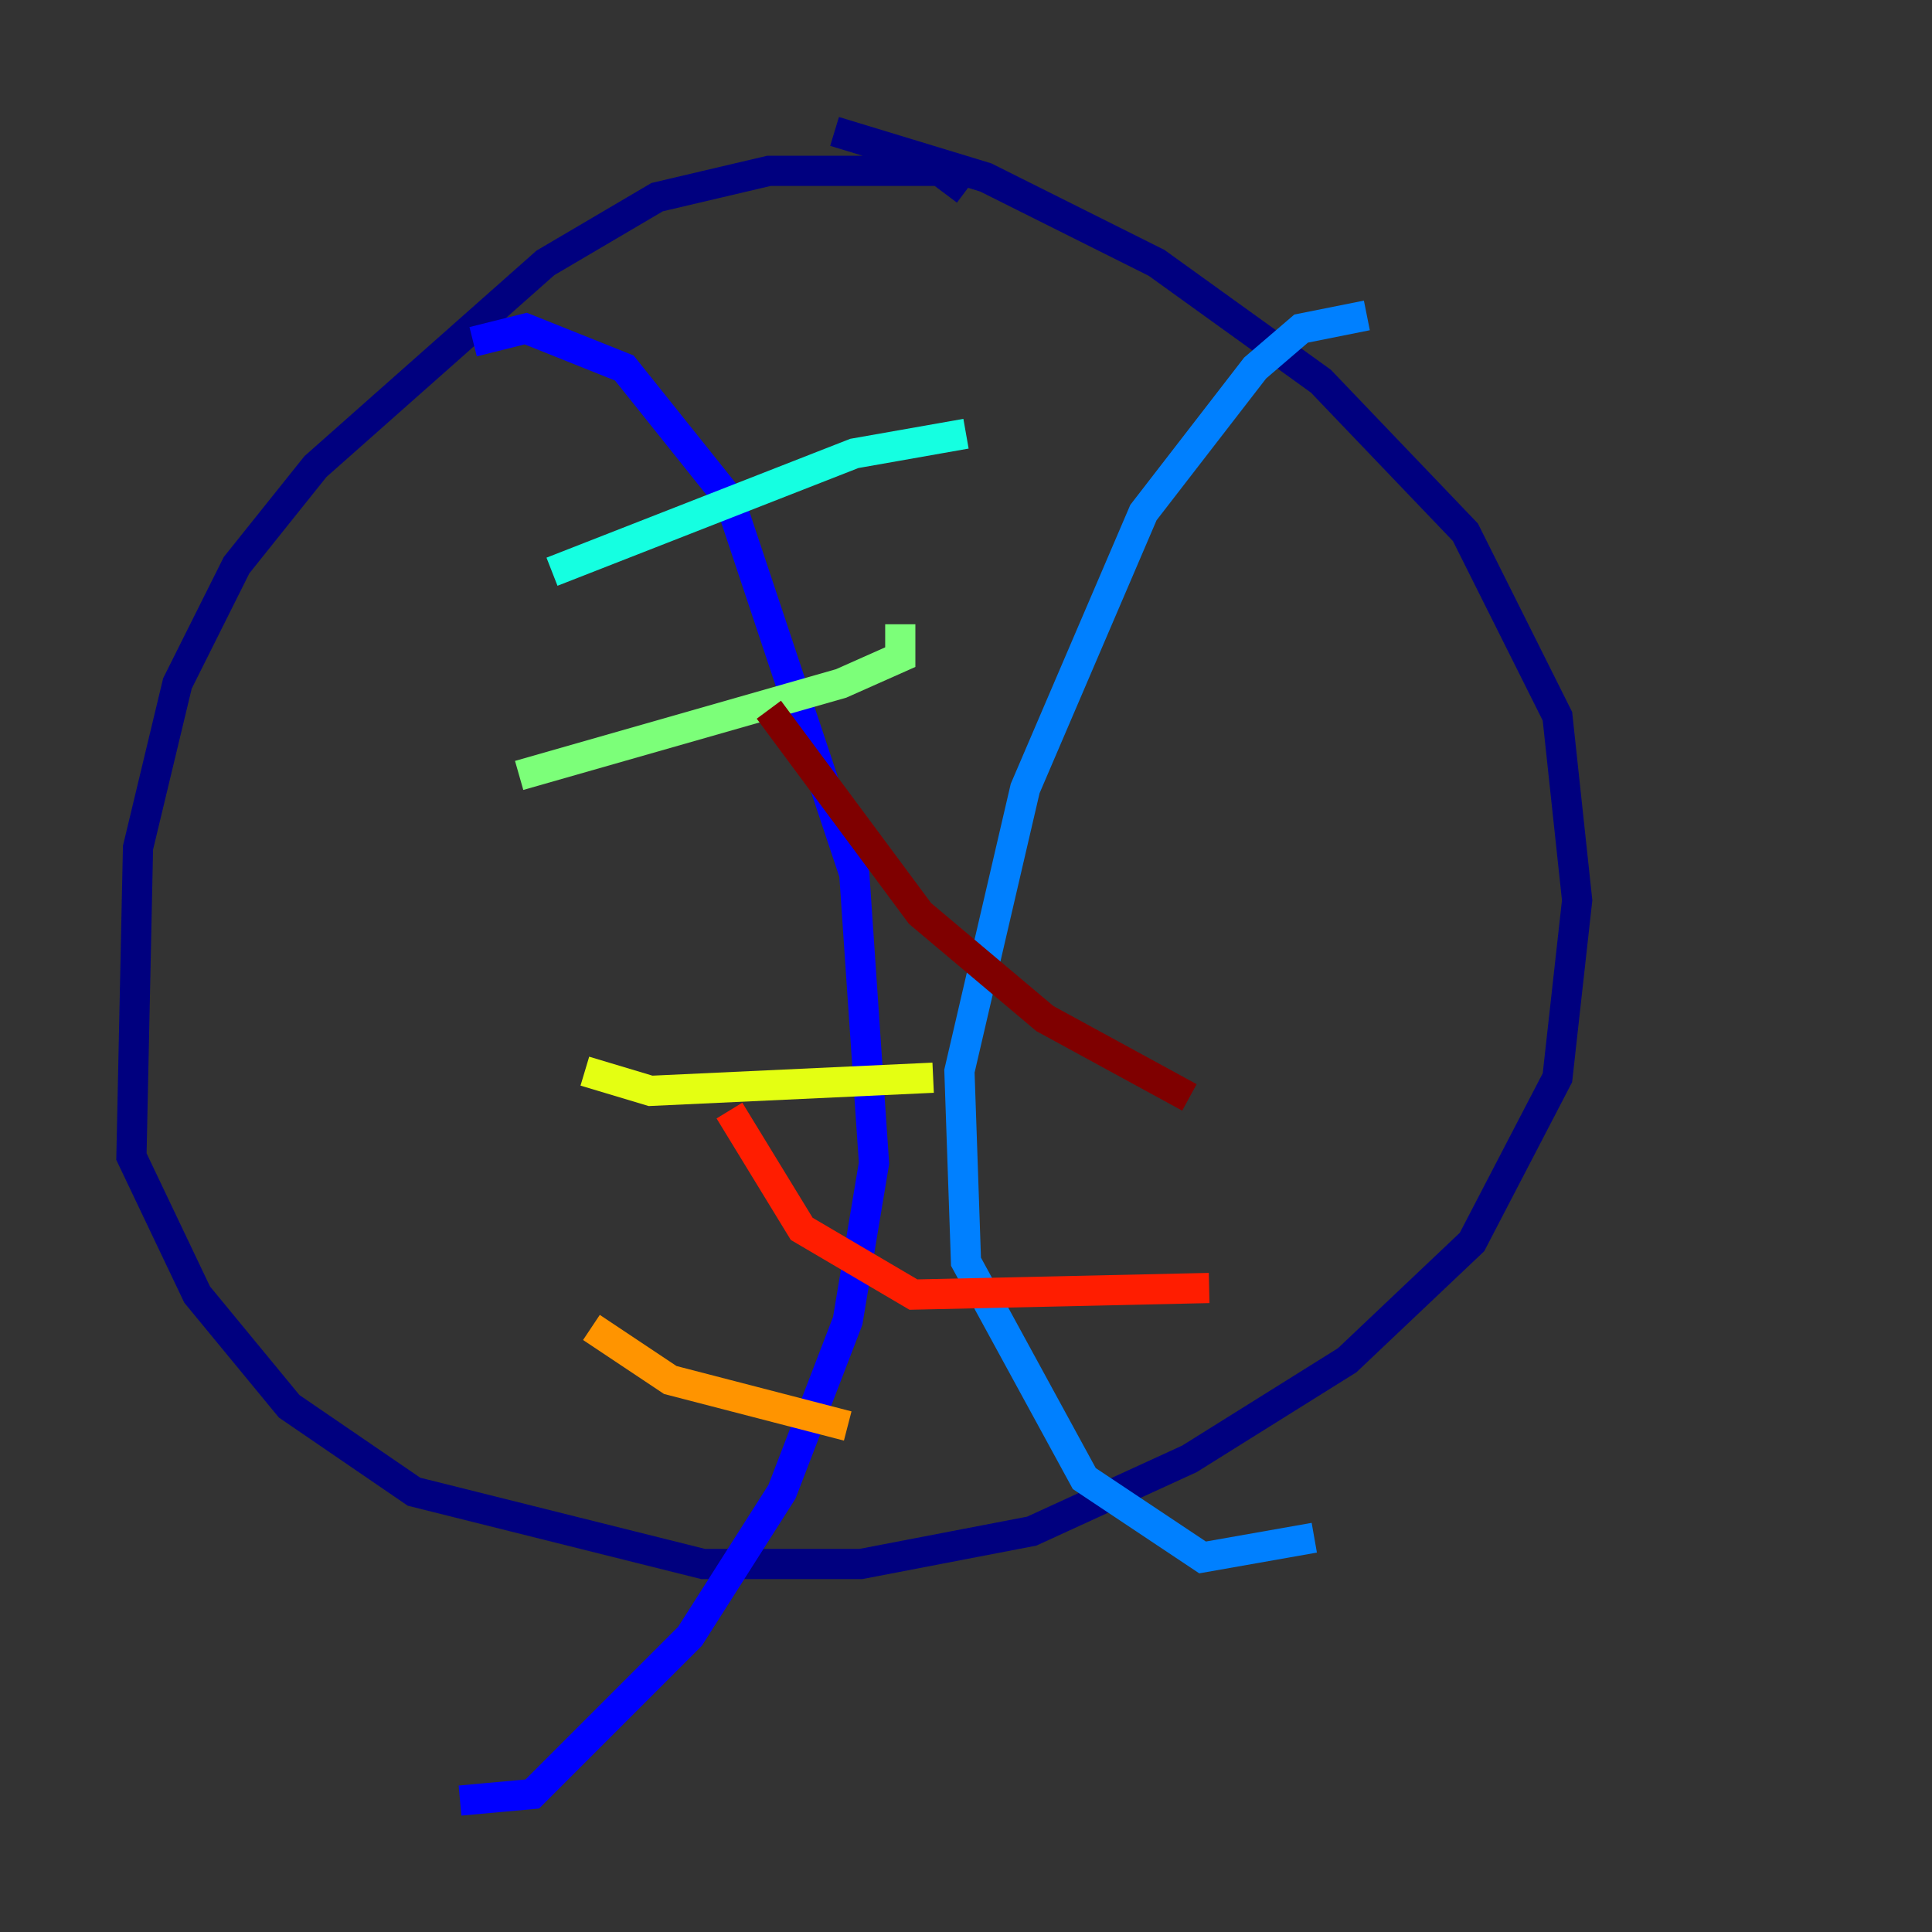 <?xml version="1.0" encoding="utf-8" ?>
<svg baseProfile="tiny" height="128" version="1.2" viewBox="0,0,128,128" width="128" xmlns="http://www.w3.org/2000/svg" xmlns:ev="http://www.w3.org/2001/xml-events" xmlns:xlink="http://www.w3.org/1999/xlink"><rect x="0" y="0" width="128" height="128" fill="#333333" stroke="none"/><defs /><polyline fill="none" points="64.0,12.626 62.258,11.32 50.939,11.32 43.537,13.061 36.136,17.415 20.898,30.912 15.674,37.442 11.755,45.279 9.143,56.163 8.707,76.626 13.061,85.769 19.157,93.17 27.429,98.83 46.585,103.619 57.034,103.619 68.354,101.442 78.803,96.653 89.252,90.122 97.524,82.286 103.184,71.401 104.49,59.646 103.184,47.456 97.088,35.265 87.51,25.252 76.626,17.415 65.306,11.755 55.292,8.707" stroke="#00007f" stroke-width="2" /><polyline fill="none" points="31.347,22.64 34.83,21.769 41.361,24.381 48.327,33.088 56.599,57.905 57.905,77.061 56.163,87.51 51.809,98.83 45.714,108.408 35.265,118.857 30.476,119.293" stroke="#0000ff" stroke-width="2" /><polyline fill="none" points="90.558,20.898 86.204,21.769 83.156,24.381 75.755,33.959 67.918,52.245 63.565,70.966 64.0,83.592 71.837,97.959 79.674,103.184 87.075,101.878" stroke="#0080ff" stroke-width="2" /><polyline fill="none" points="64.0,28.735 56.599,30.041 36.571,37.878" stroke="#15ffe1" stroke-width="2" /><polyline fill="none" points="59.646,41.361 59.646,43.537 55.728,45.279 34.395,51.374" stroke="#7cff79" stroke-width="2" /><polyline fill="none" points="61.823,71.401 43.102,72.272 38.748,70.966" stroke="#e4ff12" stroke-width="2" /><polyline fill="none" points="56.163,94.476 44.408,91.429 39.184,87.946" stroke="#ff9400" stroke-width="2" /><polyline fill="none" points="80.109,85.333 60.517,85.769 53.116,81.415 48.327,73.578" stroke="#ff1d00" stroke-width="2" /><polyline fill="none" points="78.803,72.707 69.225,67.483 60.952,60.517 50.939,47.02" stroke="#7f0000" stroke-width="2" /></svg>